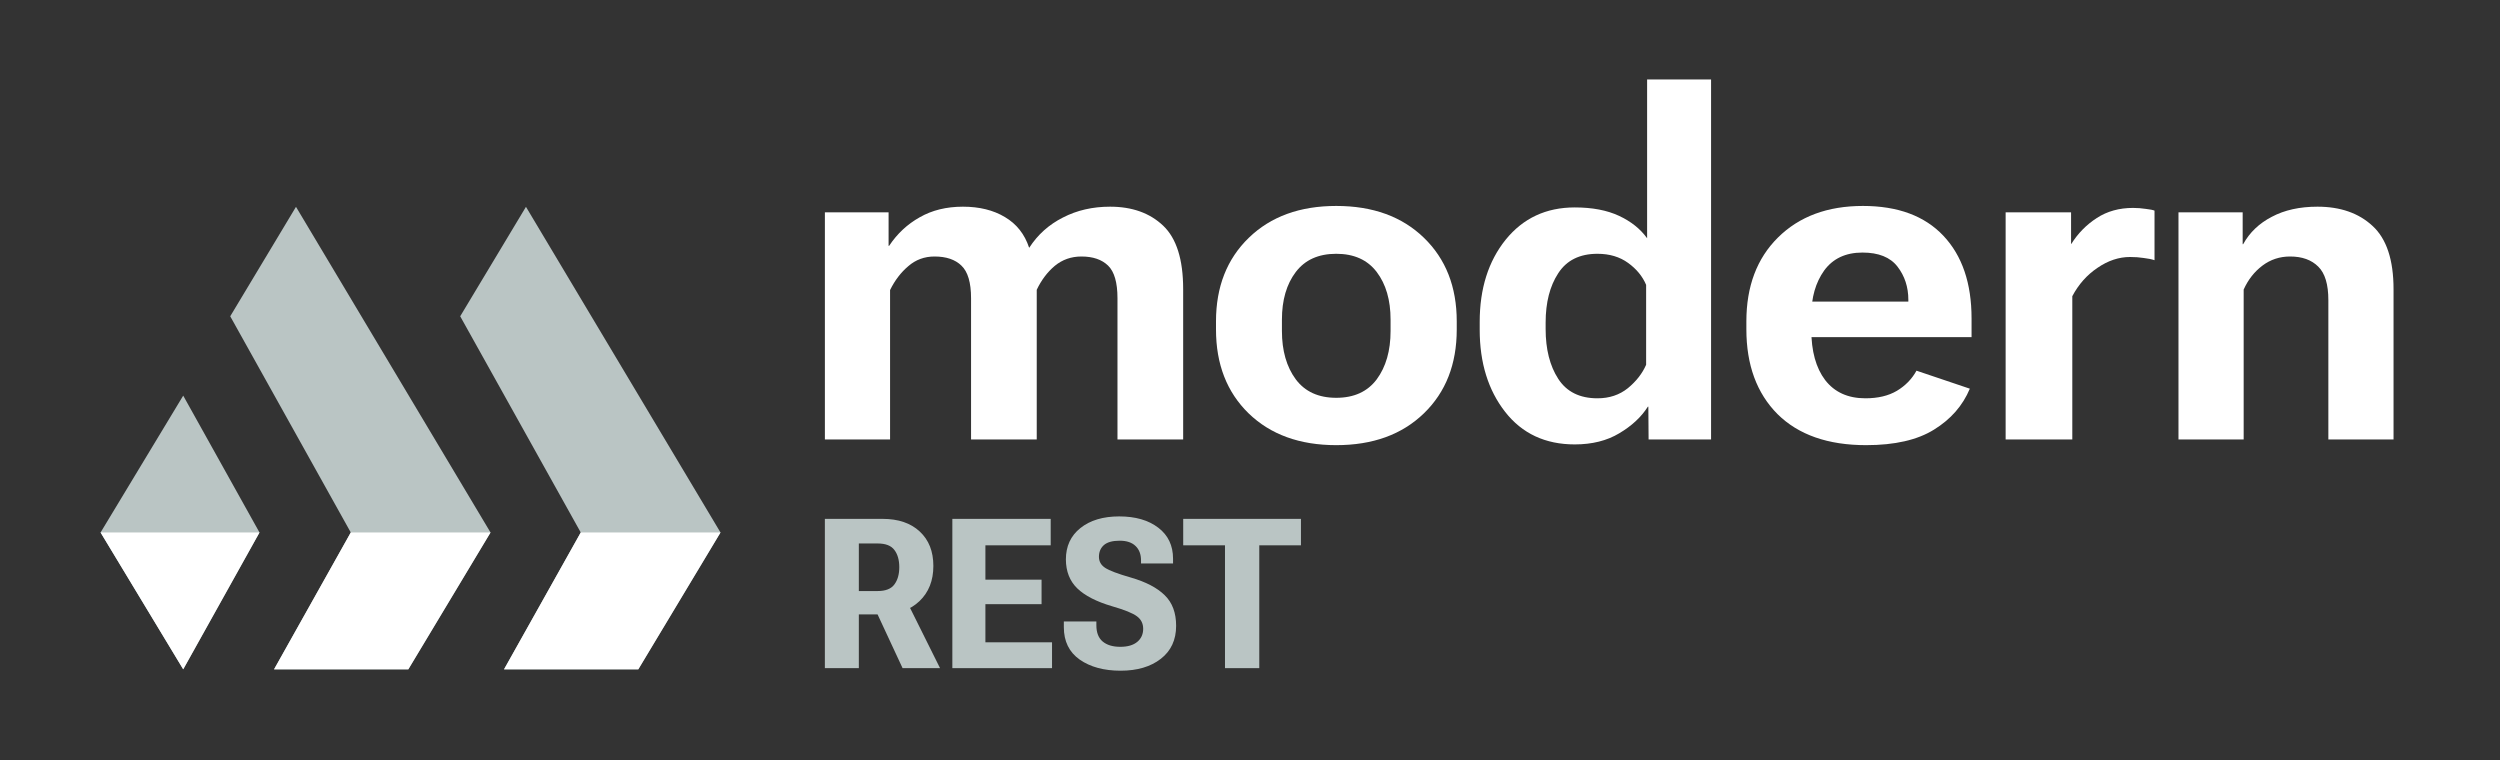 <svg width="1200" height="365" viewBox="0 0 1200 365" fill="none" xmlns="http://www.w3.org/2000/svg">
<rect x="0" y="0" width="1200" height="365" fill="#333333" stroke="none"/>
<path d="M48.273 255.586L87.941 189.906L124.556 255.586L87.941 321.265L48.273 255.586Z" fill="#BAC5C4"/>
<path d="M87.941 321.265L48.273 255.586H124.556L87.941 321.265Z" fill="white"/>
<path d="M235.454 255.59L142.073 99.273L110.508 151.817L168.378 255.59L131.551 321.27H195.997L235.454 255.59Z" fill="#BAC5C4"/>
<path d="M235.451 255.588H168.375L131.548 321.267H195.994L235.451 255.588Z" fill="white"/>
<path d="M345.841 255.59L252.46 99.273L220.895 151.817L278.764 255.59L241.938 321.27H306.384L345.841 255.59Z" fill="#BAC5C4"/>
<path d="M345.841 255.59H278.764L241.938 321.27H306.384L345.841 255.59Z" fill="white"/>
<path d="M395.945 210.952V101.931H426.523V118.03H426.76C430.632 112.19 435.531 107.613 441.457 104.299C447.383 100.905 454.296 99.209 462.198 99.209C470.099 99.209 476.815 100.866 482.346 104.18C487.956 107.495 491.827 112.387 493.961 118.858H494.079C498.109 112.624 503.482 107.81 510.198 104.417C516.914 100.945 524.46 99.209 532.835 99.209C543.423 99.209 551.917 102.247 558.317 108.323C564.717 114.4 567.917 124.54 567.917 138.745V210.952H536.391V143.125C536.391 135.628 534.889 130.419 531.887 127.5C528.884 124.58 524.618 123.12 519.087 123.12C514.188 123.12 509.921 124.619 506.287 127.618C502.731 130.617 499.847 134.444 497.635 139.1V210.952H466.109V143.125C466.109 135.628 464.568 130.419 461.486 127.5C458.484 124.58 454.178 123.12 448.568 123.12C443.748 123.12 439.56 124.659 436.005 127.736C432.449 130.735 429.526 134.562 427.234 139.218V210.952H395.945Z" fill="white"/>
<path d="M583.68 158.158V154.252C583.68 137.68 588.934 124.304 599.443 114.124C609.951 103.944 623.937 98.854 641.399 98.854C658.939 98.854 672.964 103.944 683.473 114.124C693.982 124.304 699.236 137.68 699.236 154.252V158.158C699.236 174.809 693.982 188.224 683.473 198.404C672.964 208.584 658.939 213.674 641.399 213.674C623.858 213.674 609.833 208.584 599.324 198.404C588.895 188.224 583.68 174.809 583.68 158.158ZM615.324 153.423V158.868C615.324 168.338 617.537 176.071 621.961 182.069C626.386 187.988 632.865 190.947 641.399 190.947C649.932 190.947 656.411 187.988 660.836 182.069C665.26 176.071 667.473 168.338 667.473 158.868V153.423C667.473 144.032 665.26 136.417 660.836 130.577C656.411 124.738 649.932 121.818 641.399 121.818C632.865 121.818 626.386 124.738 621.961 130.577C617.537 136.417 615.324 144.032 615.324 153.423Z" fill="white"/>
<path d="M710.258 158.276V154.488C710.258 138.548 714.406 125.408 722.703 115.071C731.078 104.733 742.14 99.564 755.888 99.564C764.263 99.564 771.335 100.905 777.103 103.588C782.871 106.272 787.375 109.862 790.614 114.36V38.129H821.311V210.952H791.325L791.207 195.208H790.97C787.809 200.18 783.226 204.441 777.222 207.992C771.296 211.544 764.184 213.319 755.888 213.319C741.745 213.319 730.604 208.111 722.466 197.694C714.327 187.277 710.258 174.138 710.258 158.276ZM741.903 157.921C741.903 167.628 743.918 175.598 747.947 181.832C751.977 188.066 758.258 191.184 766.792 191.184C772.481 191.184 777.34 189.566 781.37 186.33C785.399 183.016 788.323 179.268 790.14 175.085V136.733C788.402 132.629 785.518 129.117 781.488 126.198C777.459 123.278 772.56 121.818 766.792 121.818C758.258 121.818 751.977 124.935 747.947 131.169C743.918 137.324 741.903 145.216 741.903 154.843V157.921Z" fill="white"/>
<path d="M838.259 158.04V154.252C838.259 137.443 843.316 124.027 853.429 114.005C863.622 103.904 877.212 98.854 894.2 98.854C910.951 98.854 923.83 103.628 932.837 113.177C941.845 122.725 946.348 135.943 946.348 152.831V161.827H854.852V144.782H916.007V143.953C916.007 137.798 914.269 132.471 910.793 127.973C907.316 123.475 901.706 121.226 893.963 121.226C885.904 121.226 879.78 124.106 875.592 129.867C871.484 135.628 869.429 142.809 869.429 151.411V158.276C869.429 168.535 871.642 176.584 876.066 182.424C880.57 188.264 887.01 191.184 895.385 191.184C901.39 191.184 906.407 190 910.437 187.632C914.546 185.186 917.706 181.951 919.919 177.926L945.519 186.567C942.121 194.695 936.393 201.245 928.333 206.217C920.353 211.188 909.489 213.674 895.741 213.674C877.41 213.674 863.227 208.703 853.192 198.759C843.237 188.737 838.259 175.164 838.259 158.04Z" fill="white"/>
<path d="M962.704 210.952V101.931H994.112V117.083H994.23C997.391 112.032 1001.46 107.889 1006.44 104.654C1011.42 101.418 1017.22 99.801 1023.86 99.801C1025.91 99.801 1027.97 99.958 1030.02 100.274C1032.08 100.511 1033.46 100.787 1034.17 101.103V124.895C1032.75 124.422 1031.01 124.067 1028.96 123.83C1026.98 123.514 1024.81 123.357 1022.44 123.357C1017.06 123.357 1011.85 125.093 1006.79 128.565C1001.74 131.958 997.707 136.496 994.704 142.178V210.952H962.704Z" fill="white"/>
<path d="M1045.67 210.952V101.931H1076.48V117.201H1076.72C1079.8 111.598 1084.38 107.219 1090.47 104.062C1096.55 100.826 1103.86 99.209 1112.39 99.209C1123.38 99.209 1132.19 102.286 1138.82 108.442C1145.54 114.597 1148.9 124.738 1148.9 138.863V210.952H1117.61V144.072C1117.61 136.496 1115.99 131.13 1112.75 127.973C1109.51 124.738 1105.01 123.12 1099.24 123.12C1094.26 123.12 1089.84 124.58 1085.96 127.5C1082.09 130.419 1079.09 134.247 1076.96 138.982V210.952H1045.67Z" fill="white"/>
<path d="M395.934 320.707V249.056H423.624C431.212 249.056 437.174 251.09 441.51 255.158C445.846 259.193 448.014 264.689 448.014 271.644C448.014 278.697 445.78 284.34 441.313 288.572C436.846 292.804 430.9 294.92 423.477 294.92H412.243V320.707H395.934ZM412.243 283.7H421.259C425.07 283.7 427.747 282.651 429.291 280.551C430.867 278.451 431.656 275.679 431.656 272.234C431.656 268.79 430.867 266.034 429.291 263.967C427.747 261.9 425.07 260.867 421.259 260.867H412.243V283.7ZM433.233 320.707L418.303 288.621L433.922 285.964L451.217 320.707H433.233Z" fill="#BAC5C4"/>
<path d="M457.129 320.707V249.056H504.332V261.752H472.995V278.238H499.947V289.999H472.995V308.306H504.973V320.707H457.129Z" fill="#BAC5C4"/>
<path d="M510.639 301.023V298.316H526.258V300.137C526.258 303.614 527.26 306.206 529.264 307.912C531.3 309.618 534.125 310.471 537.738 310.471C541.253 310.471 543.963 309.684 545.868 308.109C547.774 306.534 548.726 304.435 548.726 301.81C548.726 299.317 547.741 297.332 545.77 295.855C543.799 294.346 539.791 292.722 533.747 290.984C526.291 288.786 520.74 285.931 517.093 282.421C513.48 278.911 511.657 274.285 511.624 268.544C511.624 262.212 513.94 257.192 518.572 253.485C523.236 249.745 529.461 247.875 537.246 247.875C544.998 247.875 551.239 249.679 555.969 253.288C560.699 256.897 563.064 261.867 563.064 268.199V270.463H547.691V268.986C547.691 266.067 546.821 263.77 545.08 262.097C543.339 260.391 540.793 259.538 537.443 259.538C533.994 259.538 531.464 260.243 529.855 261.654C528.278 263.065 527.49 264.935 527.49 267.264C527.49 269.495 528.492 271.267 530.495 272.579C532.499 273.891 536.589 275.433 542.764 277.205C550.024 279.304 555.46 282.142 559.073 285.718C562.719 289.261 564.542 294.149 564.542 300.383C564.542 307.141 562.095 312.423 557.201 316.229C552.307 320.034 545.868 321.937 537.886 321.937C529.904 321.937 523.367 320.166 518.276 316.622C513.185 313.046 510.639 307.846 510.639 301.023Z" fill="#BAC5C4"/>
<path d="M567.942 261.752V249.056H624.457V261.752H604.453V320.707H587.996V261.752H567.942Z" fill="#BAC5C4"/>
</svg>

